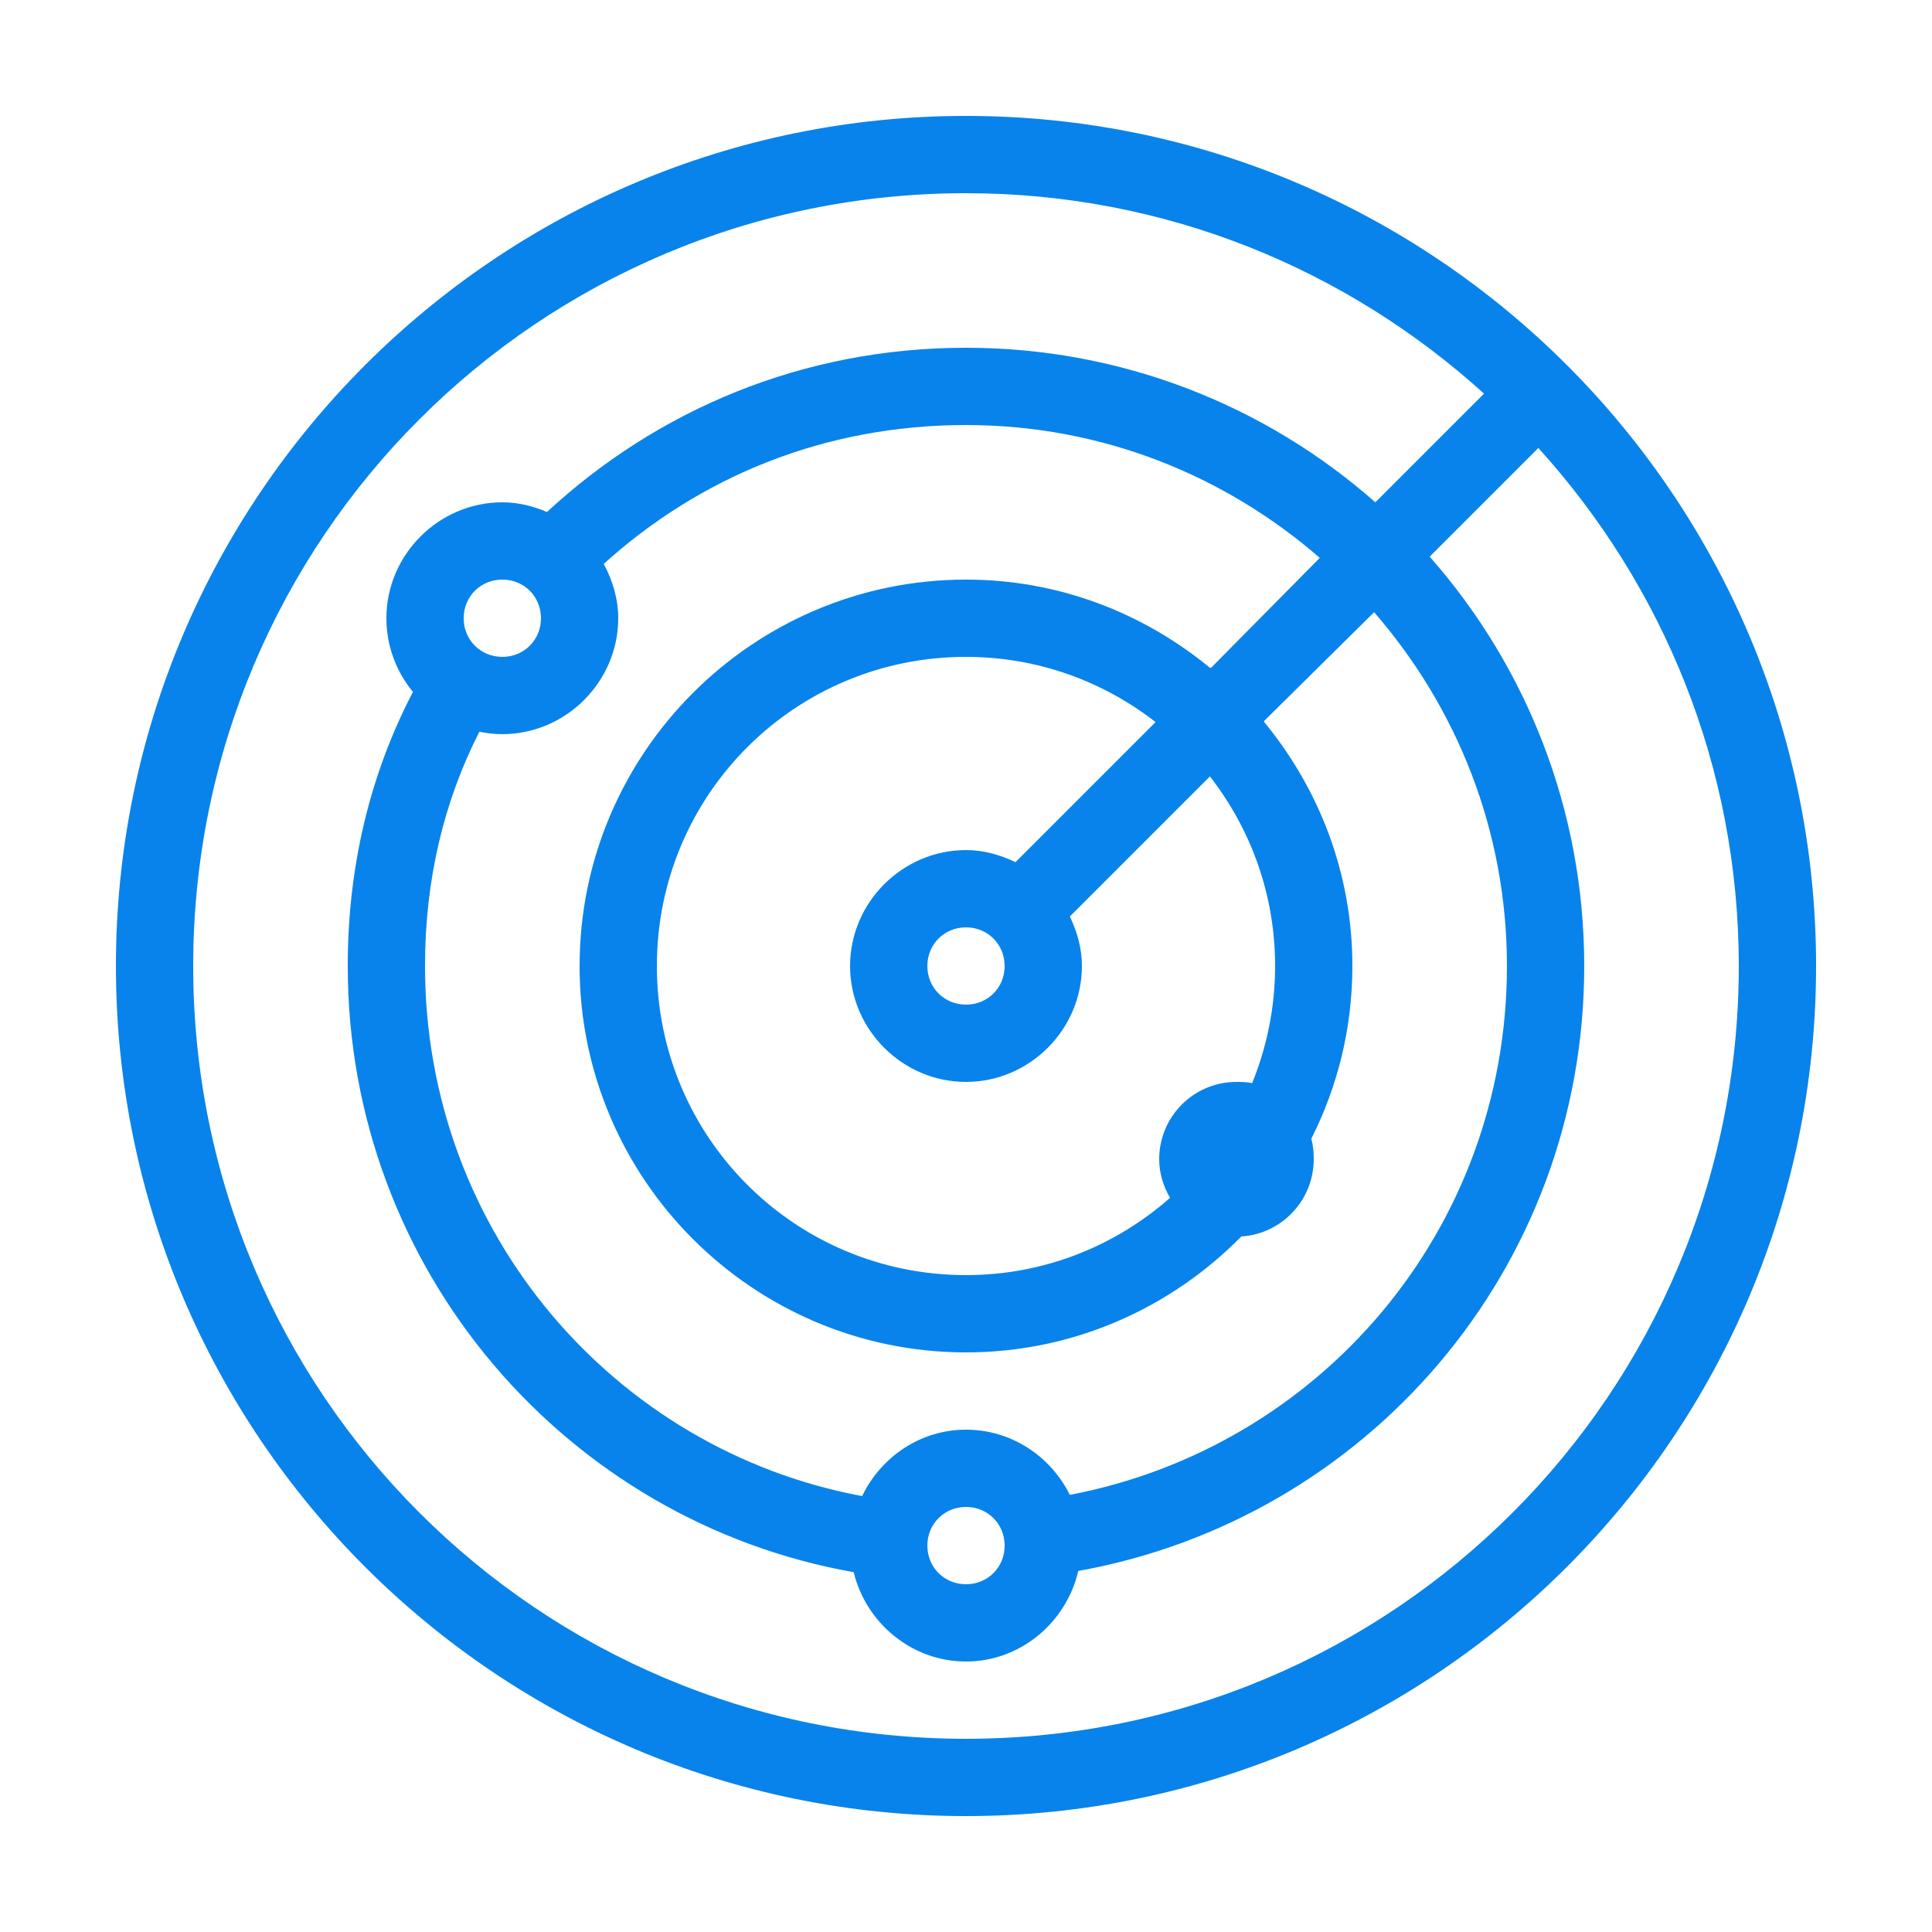 <svg version="1.1" xmlns="http://www.w3.org/2000/svg" xmlns:xlink="http://www.w3.org/1999/xlink" viewBox="0 0 171 171"><g fill="none" fill-rule="nonzero" stroke="none" stroke-width="1" stroke-linecap="butt" stroke-linejoin="miter" stroke-miterlimit="10" stroke-dasharray="" stroke-dashoffset="0" font-family="none" font-weight="none" font-size="none" text-anchor="none" style="mix-blend-mode: normal"><path d="M0,171.996v-171.996h171.996v171.996z" fill="none"></path><g fill="#0883eb"><path d="M85.5,10.26c-41.508,0 -75.24,33.732 -75.24,75.24c0,41.508 33.732,75.24 75.24,75.24c41.508,0 75.24,-33.732 75.24,-75.24c0,-41.508 -33.732,-75.24 -75.24,-75.24zM85.5,17.1c17.688,0 33.719,6.746 45.849,17.741l-9.619,9.619c-9.645,-8.51 -22.35,-13.68 -36.231,-13.68c-14.495,0 -27.347,5.531 -37.086,14.535c-1.229,-0.521 -2.552,-0.855 -3.954,-0.855c-5.624,0 -10.26,4.636 -10.26,10.26c0,2.458 0.882,4.743 2.351,6.519c-3.821,7.321 -5.771,15.51 -5.771,24.261c0,26.986 19.438,49.176 44.781,53.651c1.082,4.489 5.13,7.909 9.939,7.909c4.836,0 8.884,-3.473 9.939,-8.016c25.503,-4.582 44.781,-26.665 44.781,-53.544c0,-13.88 -5.17,-26.585 -13.68,-36.231l9.619,-9.619c10.995,12.13 17.741,28.162 17.741,45.849c0,37.82 -30.58,68.4 -68.4,68.4c-37.82,0 -68.4,-30.58 -68.4,-68.4c0,-37.82 30.58,-68.4 68.4,-68.4zM85.5,37.62c12.05,0 22.925,4.475 31.314,11.756l-9.619,9.726c-0.027,-0.013 -0.08,0.013 -0.107,0c-5.905,-4.849 -13.373,-7.802 -21.589,-7.802c-18.85,0 -34.2,15.35 -34.2,34.2c0,18.85 15.35,34.2 34.2,34.2c9.525,0 18.155,-3.941 24.367,-10.26c3.58,-0.227 6.412,-3.206 6.412,-6.84c0,-0.628 -0.053,-1.242 -0.214,-1.817c2.325,-4.609 3.634,-9.779 3.634,-15.283c0,-8.216 -2.952,-15.684 -7.802,-21.589c-0.013,-0.027 0.013,-0.08 0,-0.107l9.726,-9.619c7.281,8.39 11.756,19.264 11.756,31.314c0,23.432 -16.606,42.603 -38.689,46.811c-1.683,-3.407 -5.17,-5.771 -9.191,-5.771c-4.048,0 -7.535,2.431 -9.191,5.878c-21.923,-4.075 -38.689,-23.366 -38.689,-46.918c0,-7.628 1.657,-14.535 4.809,-20.734c0.668,0.134 1.323,0.214 2.031,0.214c5.624,0 10.26,-4.636 10.26,-10.26c0,-1.737 -0.508,-3.367 -1.282,-4.809c8.497,-7.682 19.505,-12.291 32.062,-12.291zM44.46,51.3c1.924,0 3.42,1.496 3.42,3.42c0,1.924 -1.496,3.42 -3.42,3.42c-1.924,0 -3.42,-1.496 -3.42,-3.42c0,-1.924 1.496,-3.42 3.42,-3.42zM85.5,58.14c6.346,0 12.144,2.164 16.779,5.771l-12.398,12.398c-1.336,-0.641 -2.805,-1.069 -4.382,-1.069c-5.624,0 -10.26,4.636 -10.26,10.26c0,5.624 4.636,10.26 10.26,10.26c5.624,0 10.26,-4.636 10.26,-10.26c0,-1.576 -0.427,-3.046 -1.069,-4.382l12.398,-12.398c3.607,4.636 5.771,10.434 5.771,16.779c0,3.674 -0.735,7.174 -2.031,10.367c-0.441,-0.094 -0.922,-0.107 -1.389,-0.107c-3.781,0 -6.84,3.059 -6.84,6.84c0,1.242 0.374,2.418 0.962,3.42c-4.823,4.248 -11.115,6.84 -18.062,6.84c-15.15,0 -27.36,-12.21 -27.36,-27.36c0,-15.15 12.21,-27.36 27.36,-27.36zM85.5,82.08c1.924,0 3.42,1.496 3.42,3.42c0,1.924 -1.496,3.42 -3.42,3.42c-1.924,0 -3.42,-1.496 -3.42,-3.42c0,-1.924 1.496,-3.42 3.42,-3.42zM85.5,133.38c1.924,0 3.42,1.496 3.42,3.42c0,1.924 -1.496,3.42 -3.42,3.42c-1.924,0 -3.42,-1.496 -3.42,-3.42c0,-1.924 1.496,-3.42 3.42,-3.42z"></path></g></g></svg>
